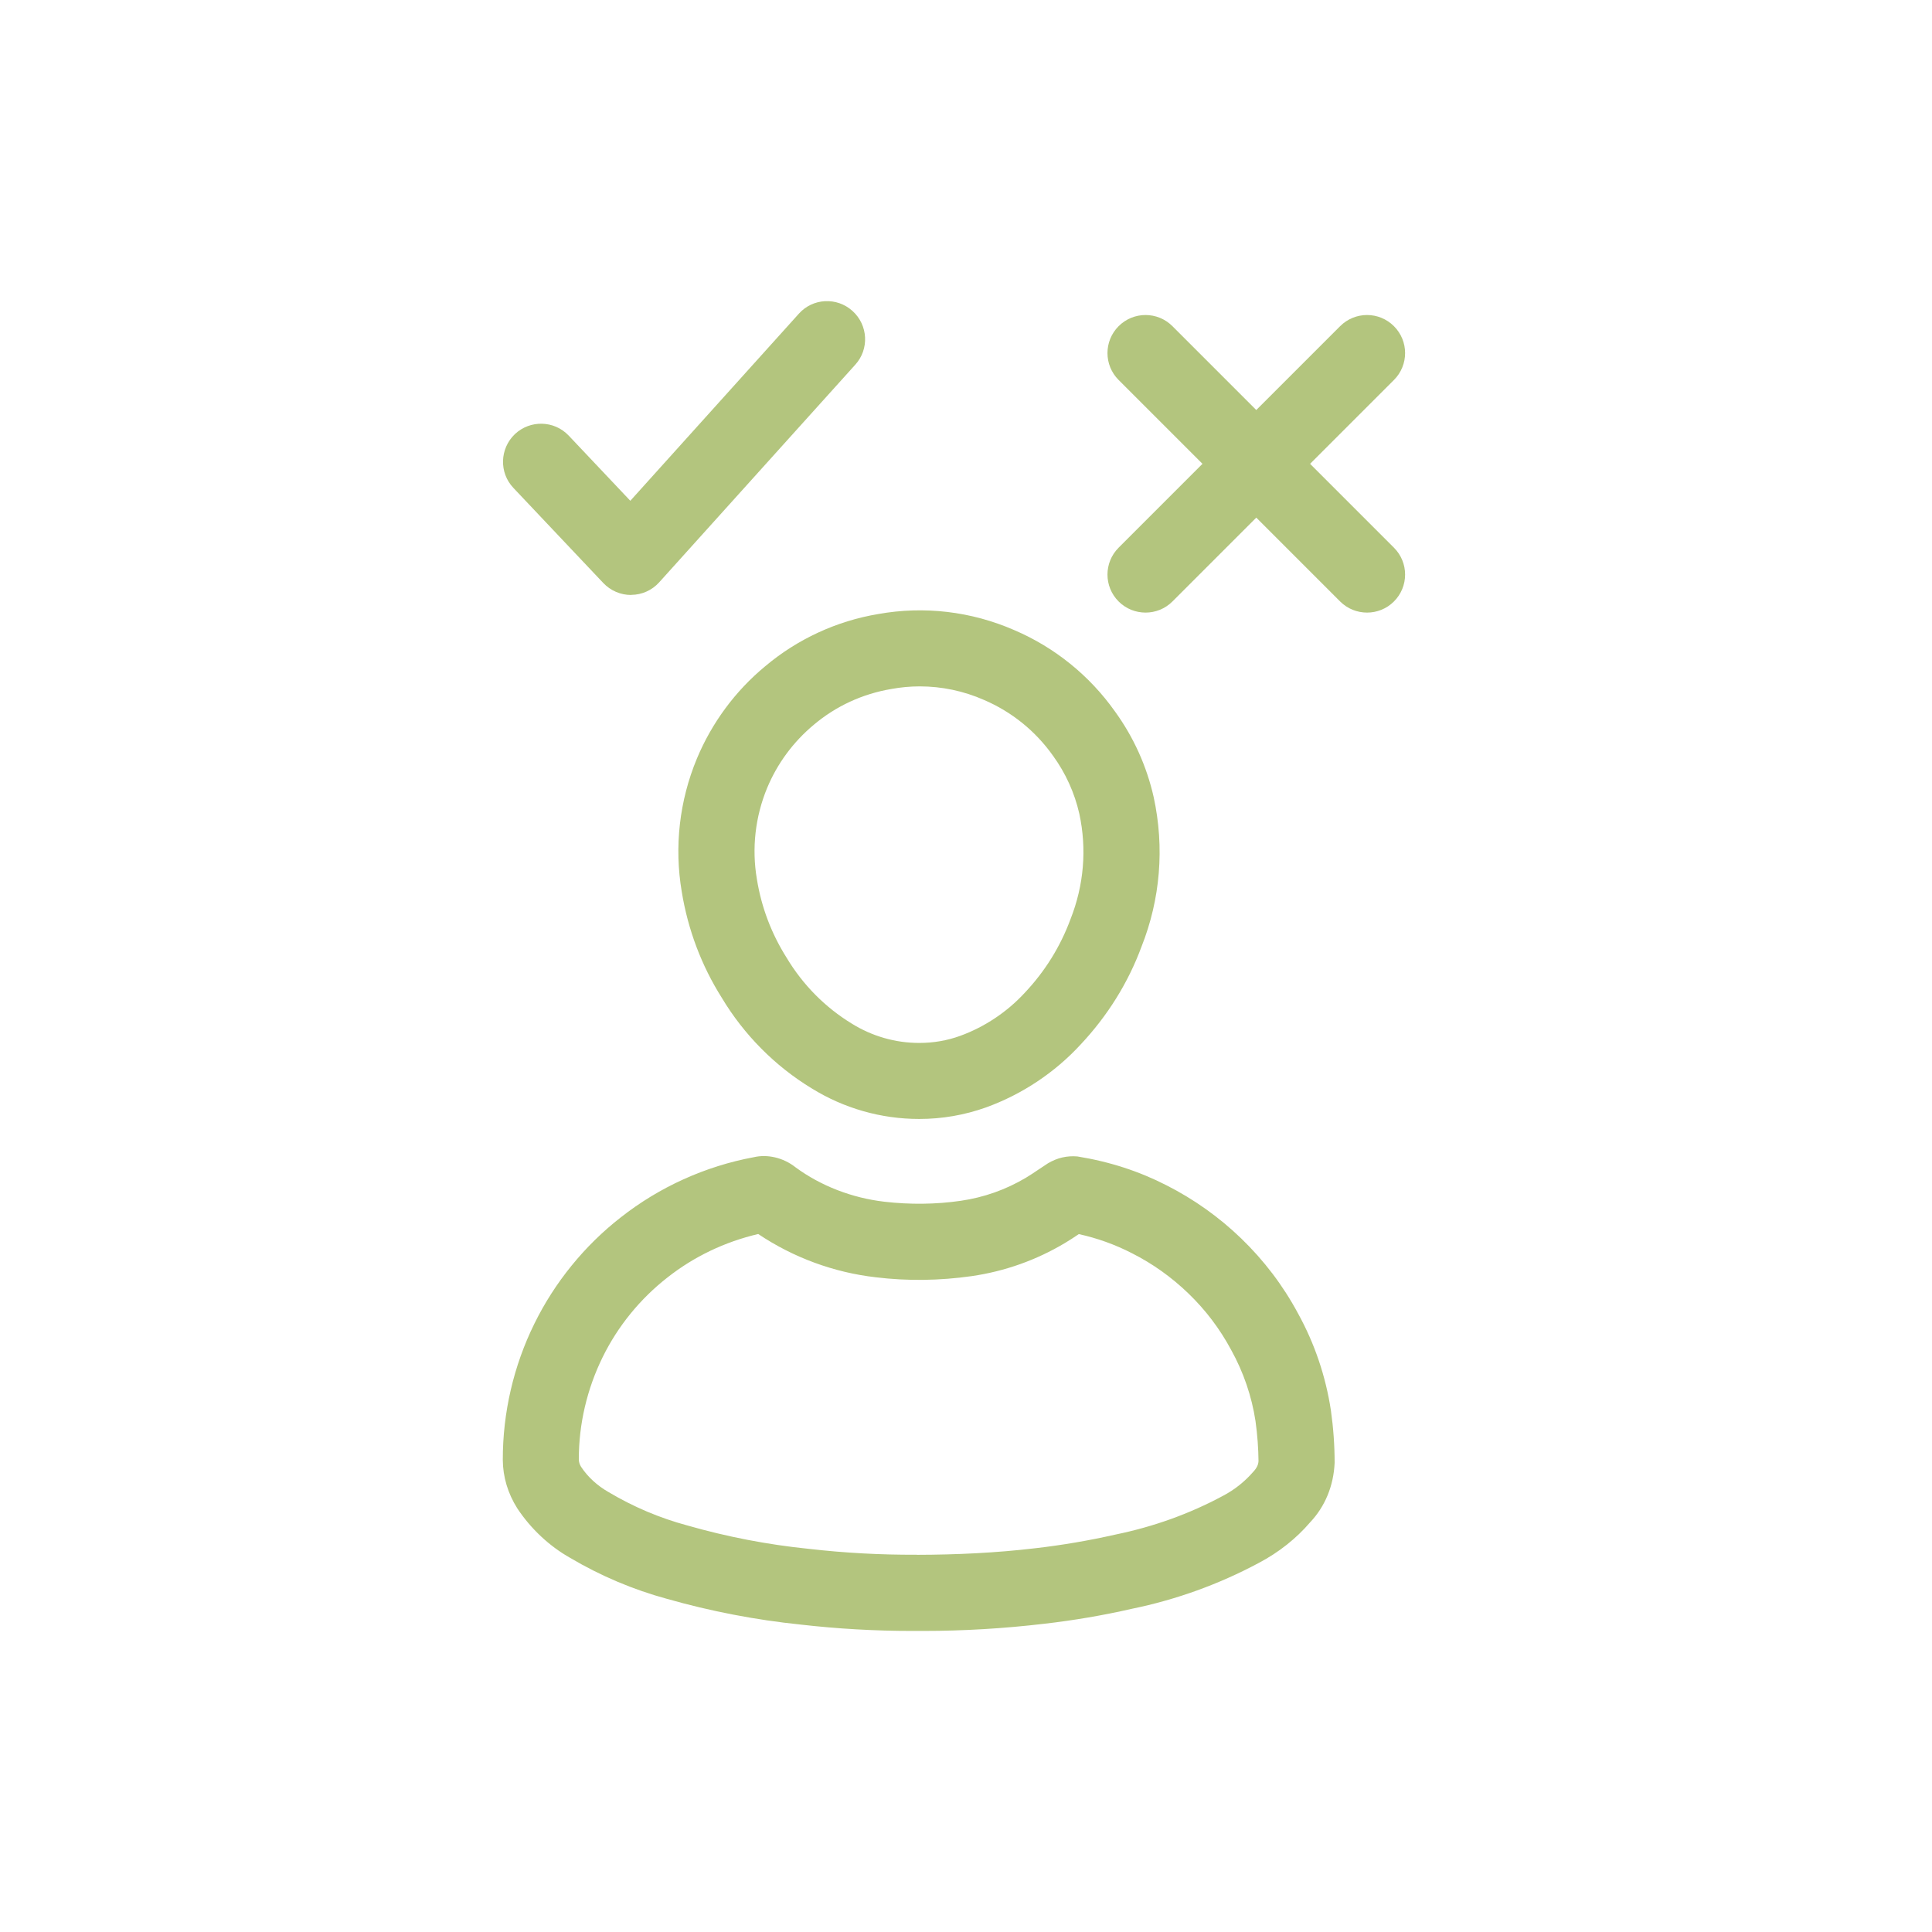 <?xml version="1.0" encoding="utf-8"?>
<!-- Generator: Adobe Illustrator 23.0.5, SVG Export Plug-In . SVG Version: 6.00 Build 0)  -->
<svg version="1.1" id="Capa_1" xmlns="http://www.w3.org/2000/svg" xmlns:xlink="http://www.w3.org/1999/xlink" x="0px" y="0px"
	 viewBox="0 0 200 200" style="enable-background:new 0 0 200 200;" xml:space="preserve">
<style type="text/css">
	.st0{fill:#B3C57E;}
</style>
<g id="Grupo_133" transform="translate(-20 -133.999)">
	<g id="Grupo_130-2" transform="translate(25 488.553)">
		<g id="Grupo_129-2" transform="translate(0 0)">
			<g id="Trazado_111-2">
				<path class="st0" d="M90.55-185.72c-0.37,0-0.75,0-1.12,0c-3.84,0-7.73-0.22-11.56-0.66c-4.66-0.48-9.32-1.38-13.82-2.66
					c-3.49-0.95-6.88-2.38-10.02-4.24c-2.15-1.21-4.07-3-5.48-5.13c-0.98-1.55-1.49-3.26-1.5-5.02c-0.01-4.88,1.12-9.75,3.28-14.12
					c2.09-4.25,5.17-8.05,8.93-10.98c3.99-3.14,8.75-5.3,13.77-6.23c1.39-0.33,3.05,0.03,4.33,1.05c2.6,1.91,5.83,3.17,9.21,3.56
					c2.62,0.3,5.28,0.28,7.9-0.1c2.39-0.35,4.66-1.15,6.74-2.39c0.43-0.26,0.84-0.53,1.25-0.81l1.01-0.67
					c0.98-0.59,2.01-0.81,3.06-0.72c3.38,0.55,6.4,1.54,9.23,2.99c2.82,1.43,5.43,3.28,7.73,5.5c2.35,2.27,4.33,4.87,5.88,7.76
					c1.71,3.1,2.86,6.48,3.4,10.01c0.26,1.83,0.39,3.65,0.39,5.46c-0.11,2.42-1.01,4.54-2.54,6.16c-1.42,1.66-3.25,3.12-5.33,4.21
					c-4.11,2.2-8.54,3.8-13.13,4.74c-2.93,0.67-6.02,1.2-9.09,1.55C98.92-185.97,94.71-185.72,90.55-185.72z M89.91-193.6h0.02
					c4.11-0.01,8.17-0.2,12.23-0.68c2.79-0.32,5.59-0.8,8.33-1.42c3.93-0.81,7.64-2.14,11.1-4c1.22-0.64,2.28-1.49,3.17-2.52
					c0.36-0.39,0.5-0.73,0.52-1.08c-0.01-1.25-0.11-2.71-0.31-4.14c-0.39-2.56-1.24-5.06-2.52-7.37c-1.18-2.2-2.67-4.16-4.44-5.86
					c-1.73-1.67-3.69-3.07-5.83-4.15c-1.75-0.9-3.59-1.56-5.5-1.98c-0.48,0.32-0.96,0.64-1.45,0.93c-2.97,1.77-6.21,2.92-9.64,3.42
					c-3.32,0.47-6.65,0.52-9.93,0.12c-4.35-0.5-8.53-2.04-12.17-4.48c-3.49,0.82-6.66,2.35-9.37,4.48
					c-2.84,2.21-5.16,5.06-6.73,8.26c-1.62,3.29-2.48,6.95-2.47,10.59c0,0.26,0.08,0.54,0.24,0.78c0.68,1.03,1.67,1.94,2.81,2.59
					c2.6,1.55,5.32,2.7,8.18,3.47c4.12,1.18,8.33,1.99,12.56,2.42c3.74,0.43,7.48,0.63,11.17,0.61h0.03V-193.6z M74.65-227.06
					c-0.08,0.02-0.15,0.03-0.23,0.05C74.5-227.02,74.57-227.04,74.65-227.06z M72.56-227.46c0.05,0.03,0.09,0.07,0.14,0.1
					C72.65-227.39,72.61-227.43,72.56-227.46z"/>
			</g>
			<g id="Trazado_112-2">
				<path class="st0" d="M90.14-238.72c-3.93,0-7.78-1.1-11.12-3.17c-3.79-2.3-7.02-5.56-9.31-9.39c-2.09-3.31-3.5-7.04-4.14-10.99
					c-0.78-4.63-0.24-9.39,1.57-13.75c1.54-3.7,3.98-7.01,7.07-9.56c3.33-2.81,7.39-4.69,11.71-5.41c4.74-0.85,9.63-0.28,14.09,1.67
					c4.16,1.78,7.77,4.69,10.4,8.4c1.93,2.66,3.29,5.66,4.02,8.89c1.13,5.21,0.69,10.55-1.26,15.47c-1.38,3.74-3.52,7.17-6.31,10.14
					c-2.66,2.89-6.06,5.16-9.8,6.51c-2.22,0.79-4.54,1.19-6.89,1.19l0,0C90.16-238.72,90.15-238.72,90.14-238.72z M90.21-283.5
					c-0.98,0-1.97,0.09-2.94,0.27c-2.98,0.5-5.73,1.77-8.01,3.69c-2.13,1.77-3.79,4.02-4.84,6.54c-1.24,2.99-1.61,6.26-1.07,9.44
					c0.47,2.93,1.51,5.66,3.08,8.15c1.69,2.82,4,5.14,6.73,6.81c2.12,1.32,4.53,2.01,6.99,2.01c0,0,0.01,0,0.02,0l0,0
					c1.45,0,2.87-0.24,4.22-0.73c2.53-0.92,4.86-2.47,6.7-4.47c2.09-2.22,3.67-4.76,4.72-7.59c1.4-3.54,1.71-7.29,0.92-10.94
					c-0.49-2.15-1.41-4.19-2.73-6.01c-1.81-2.55-4.26-4.53-7.12-5.76C94.75-283.03,92.48-283.5,90.21-283.5z"/>
			</g>
		</g>
	</g>
	<g id="Trazado_124">
		<path class="st0" d="M85.32,195.59c-1.08,0-2.12-0.45-2.86-1.23l-9.31-9.85c-1.5-1.58-1.42-4.07,0.15-5.57
			c1.58-1.49,4.07-1.43,5.57,0.15l6.38,6.75l17.44-19.36c1.45-1.63,3.95-1.75,5.56-0.29c1.62,1.46,1.75,3.95,0.29,5.56l-20.3,22.53
			c-0.74,0.82-1.78,1.29-2.88,1.3C85.35,195.59,85.33,195.59,85.32,195.59z"/>
	</g>
	<g id="Grupo_132" transform="translate(40.89 480.794)">
		<g id="Línea_22">
			<path class="st0" d="M120.63-283.38c-1.01,0-2.02-0.38-2.79-1.15l-22.93-22.93c-1.54-1.54-1.54-4.03,0-5.57
				c1.54-1.54,4.03-1.54,5.57,0l22.93,22.93c1.54,1.54,1.54,4.03,0,5.57C122.64-283.76,121.63-283.38,120.63-283.38z"/>
		</g>
		<g id="Línea_23">
			<path class="st0" d="M97.7-283.38c-1.01,0-2.02-0.38-2.79-1.15c-1.54-1.54-1.54-4.03,0-5.57l22.93-22.93
				c1.54-1.54,4.03-1.54,5.57,0c1.54,1.54,1.54,4.03,0,5.57l-22.93,22.93C99.71-283.76,98.7-283.38,97.7-283.38z"/>
		</g>
	</g>
</g>
</svg>
